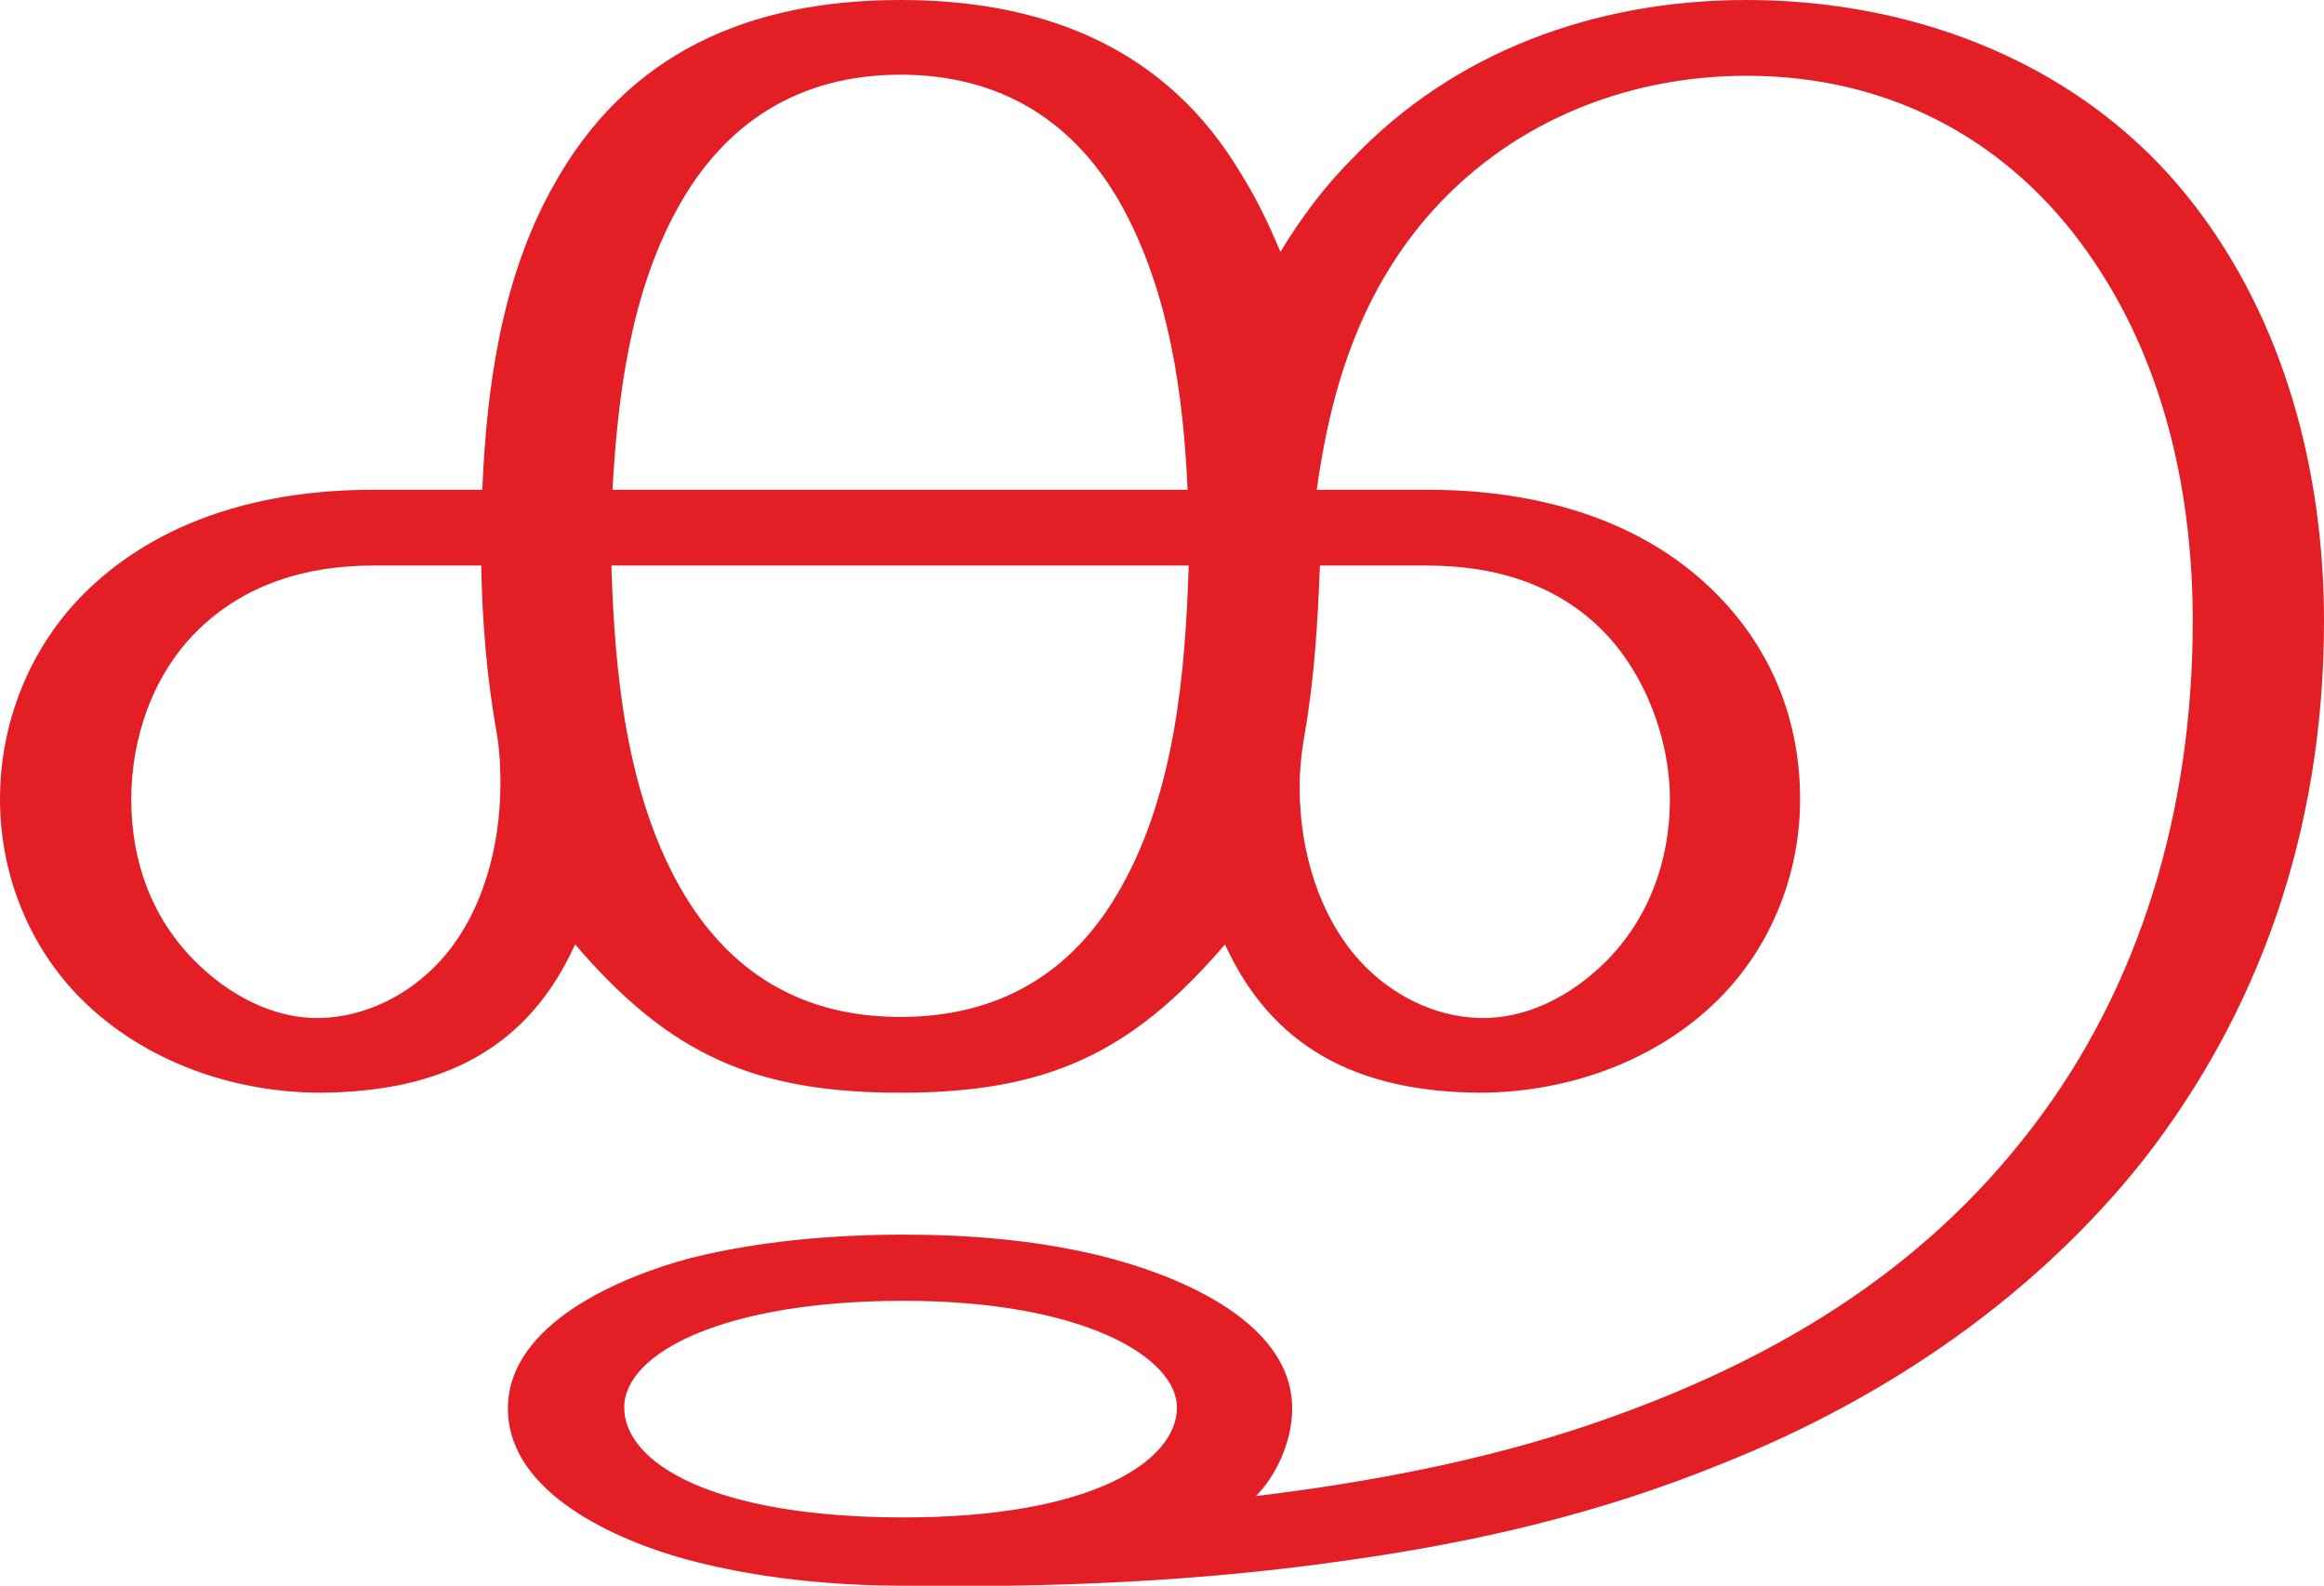 <?xml version="1.0" encoding="UTF-8"?>
<!DOCTYPE svg PUBLIC "-//W3C//DTD SVG 1.1//EN" "http://www.w3.org/Graphics/SVG/1.1/DTD/svg11.dtd">
<!-- Creator: CorelDRAW X8 -->
<svg xmlns="http://www.w3.org/2000/svg" xml:space="preserve" width="2178px" height="1486px" version="1.1" style="shape-rendering:geometricPrecision; text-rendering:geometricPrecision; image-rendering:optimizeQuality; fill-rule:evenodd; clip-rule:evenodd"
viewBox="0 0 2178 1486"
 xmlns:xlink="http://www.w3.org/1999/xlink">
 <defs>
  <style type="text/css">
   <![CDATA[
    .fil0 {fill:#E31E24;fill-rule:nonzero}
   ]]>
  </style>
 </defs>
 <g id="Layer_x0020_1">
  <path class="fil0" d="M1113 459l-539 0c5,-89 17,-183 60,-262 45,-83 116,-127 210,-127 93,0 164,43 209,126 43,80 56,174 60,263zm274 495c-43,-1 -84,-22 -113,-54 -38,-42 -56,-103 -56,-162 0,-18 2,-35 5,-52 9,-52 12,-104 14,-156l101 0c62,0 121,17 165,62 39,40 62,101 62,157 0,58 -20,112 -60,152 -32,32 -74,54 -118,53zm-1087 0c-44,1 -86,-22 -117,-53 -41,-41 -60,-94 -60,-152 0,-57 20,-116 61,-157 45,-45 104,-62 165,-62l102 0c1,52 5,103 14,154 3,16 4,33 4,50 0,60 -17,123 -56,166 -29,32 -70,53 -113,54zm964 508c121,-17 236,-44 349,-90 161,-64 297,-161 395,-284 108,-138 170,-308 170,-506 0,-140 -37,-282 -124,-393 -100,-128 -257,-189 -417,-189 -143,0 -275,49 -370,149 -25,25 -47,54 -67,87 -14,-33 -24,-53 -43,-83 -72,-113 -186,-153 -313,-153 -140,0 -257,48 -327,177 -47,85 -61,186 -65,282l-103 0c-99,0 -200,26 -272,99 -50,51 -77,120 -77,191 0,70 27,138 76,187 59,59 143,88 225,88 115,-1 194,-42 238,-139 89,104 169,139 305,139 136,0 216,-36 304,-139 44,96 123,138 238,139 82,0 166,-29 225,-88 49,-49 76,-117 76,-187 0,-73 -26,-139 -77,-191 -71,-73 -173,-99 -271,-99l-105 0c13,-94 40,-181 102,-254 76,-89 186,-134 301,-134 139,0 254,65 328,178 65,98 90,217 90,333 0,177 -49,342 -150,474 -105,138 -247,221 -409,277 -107,37 -220,57 -319,69 18,-18 34,-50 34,-82 0,-85 -116,-128 -183,-144 -59,-14 -120,-19 -181,-19 -66,0 -136,6 -200,22 -64,17 -171,61 -171,141 0,80 104,124 166,141 66,18 138,25 205,25 139,2 280,-4 417,-24zm-417 -40c-179,0 -262,-51 -262,-103 0,-51 93,-100 262,-100 168,0 256,53 256,100 0,50 -79,103 -256,103zm-3 -469c-92,0 -161,-41 -207,-122 -50,-89 -61,-200 -64,-301l541 0c-3,100 -13,212 -63,301 -45,81 -115,122 -207,122z"/>
 </g>
</svg>
